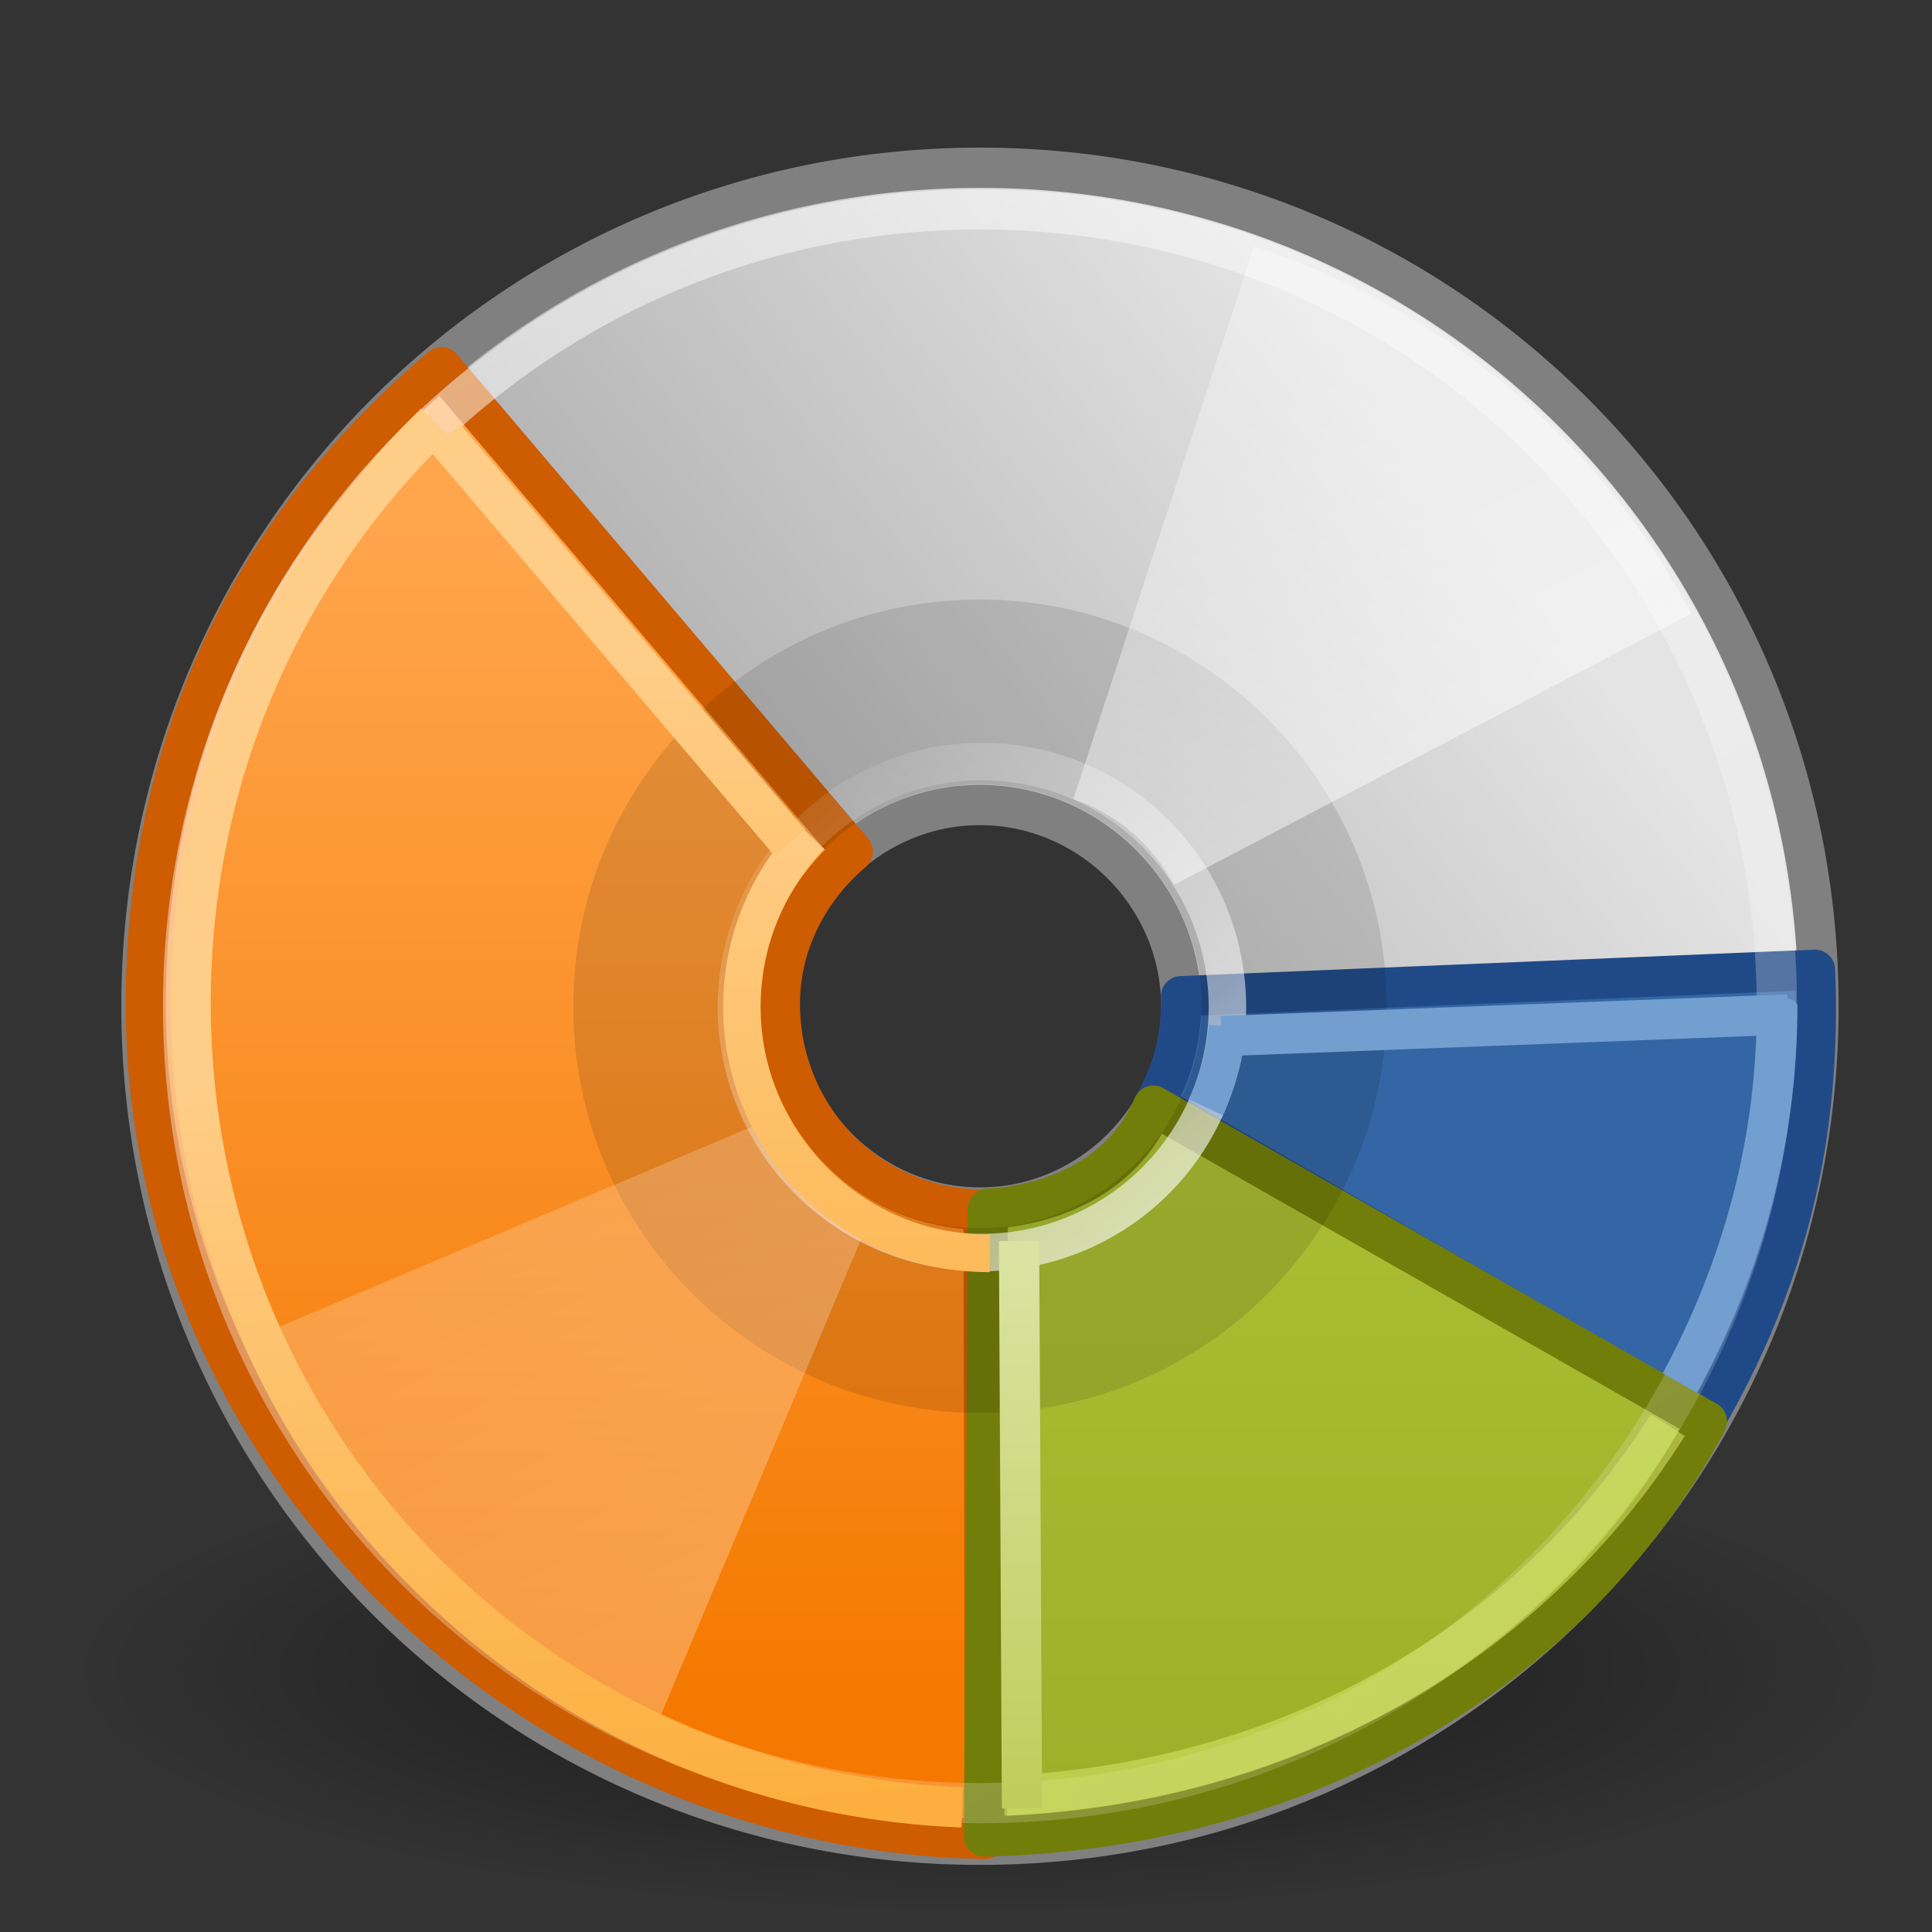 <?xml version="1.0" encoding="UTF-8" standalone="no"?>
<!-- Created with Inkscape (http://www.inkscape.org/) -->
<svg
   xmlns:dc="http://purl.org/dc/elements/1.1/"
   xmlns:cc="http://web.resource.org/cc/"
   xmlns:rdf="http://www.w3.org/1999/02/22-rdf-syntax-ns#"
   xmlns:svg="http://www.w3.org/2000/svg"
   xmlns="http://www.w3.org/2000/svg"
   xmlns:xlink="http://www.w3.org/1999/xlink"
   xmlns:sodipodi="http://inkscape.sourceforge.net/DTD/sodipodi-0.dtd"
   xmlns:inkscape="http://www.inkscape.org/namespaces/inkscape"
   width="48"
   height="48"
   id="svg3077"
   sodipodi:version="0.32"
   inkscape:version="0.43"
   sodipodi:docbase="/home/vinicius/tango-icon-theme-code/serpentine/scalable"
   sodipodi:docname="serpentine.svg"
   version="1.0"
   inkscape:export-filename="/home/vinicius/tango-icon-theme-code/serpentine+musical-note.png"
   inkscape:export-xdpi="90"
   inkscape:export-ydpi="90">
  <rect width="100%" height="100%" fill="#333333" stroke="none"/>
  <defs
     id="defs3">
    <linearGradient
       inkscape:collect="always"
       id="linearGradient2576">
      <stop
         style="stop-color:#ffffff;stop-opacity:1;"
         offset="0"
         id="stop2578" />
      <stop
         style="stop-color:#ffffff;stop-opacity:0;"
         offset="1"
         id="stop2580" />
    </linearGradient>
    <linearGradient
       inkscape:collect="always"
       id="linearGradient2397">
      <stop
         style="stop-color:#ffffff;stop-opacity:1;"
         offset="0"
         id="stop2399" />
      <stop
         style="stop-color:#ffffff;stop-opacity:0;"
         offset="1"
         id="stop2401" />
    </linearGradient>
    <linearGradient
       inkscape:collect="always"
       id="linearGradient2508">
      <stop
         style="stop-color:#ffffff;stop-opacity:1;"
         offset="0"
         id="stop2510" />
      <stop
         style="stop-color:#ffffff;stop-opacity:0;"
         offset="1"
         id="stop2512" />
    </linearGradient>
    <linearGradient
       id="linearGradient2498">
      <stop
         style="stop-color:#363735;stop-opacity:1;"
         offset="0"
         id="stop2500" />
      <stop
         style="stop-color:#555753;stop-opacity:1;"
         offset="1"
         id="stop2502" />
    </linearGradient>
    <linearGradient
       id="linearGradient43182">
      <stop
         style="stop-color:#becc58;stop-opacity:1;"
         offset="0"
         id="stop43184" />
      <stop
         style="stop-color:#dbe3a2;stop-opacity:1;"
         offset="1"
         id="stop43186" />
    </linearGradient>
    <linearGradient
       id="linearGradient14703">
      <stop
         style="stop-color:#9db029;stop-opacity:1;"
         offset="0"
         id="stop14705" />
      <stop
         style="stop-color:#bed340;stop-opacity:1;"
         offset="1"
         id="stop14707" />
    </linearGradient>
    <linearGradient
       id="linearGradient14695">
      <stop
         style="stop-color:#fcaf3e;stop-opacity:1;"
         offset="0"
         id="stop14697" />
      <stop
         style="stop-color:#fecd87;stop-opacity:1;"
         offset="1"
         id="stop14699" />
    </linearGradient>
    <linearGradient
       id="linearGradient14687">
      <stop
         style="stop-color:#f57900;stop-opacity:1;"
         offset="0"
         id="stop14689" />
      <stop
         style="stop-color:#ffa54c;stop-opacity:1;"
         offset="1"
         id="stop14691" />
    </linearGradient>
    <linearGradient
       inkscape:collect="always"
       id="linearGradient23419">
      <stop
         style="stop-color:#000000;stop-opacity:1;"
         offset="0"
         id="stop23421" />
      <stop
         style="stop-color:#000000;stop-opacity:0;"
         offset="1"
         id="stop23423" />
    </linearGradient>
    <linearGradient
       inkscape:collect="always"
       id="linearGradient6036">
      <stop
         style="stop-color:#ffffff;stop-opacity:1;"
         offset="0"
         id="stop6038" />
      <stop
         style="stop-color:#ffffff;stop-opacity:0;"
         offset="1"
         id="stop6040" />
    </linearGradient>
    <linearGradient
       inkscape:collect="always"
       id="linearGradient6028">
      <stop
         style="stop-color:#ffffff;stop-opacity:1;"
         offset="0"
         id="stop6030" />
      <stop
         style="stop-color:#ffffff;stop-opacity:0;"
         offset="1"
         id="stop6032" />
    </linearGradient>
    <linearGradient
       id="linearGradient4236">
      <stop
         style="stop-color:#ffffff;stop-opacity:0.327;"
         offset="0"
         id="stop4238" />
      <stop
         style="stop-color:#ffffff;stop-opacity:0.604;"
         offset="1"
         id="stop4240" />
    </linearGradient>
    <linearGradient
       id="aigrd2"
       gradientUnits="userSpaceOnUse"
       x1="12.274"
       y1="32.416"
       x2="35.391"
       y2="14.203">
      <stop
         offset="0"
         style="stop-color:#FBFBFB"
         id="stop3043" />
      <stop
         offset="0.5"
         style="stop-color:#B6B6B6"
         id="stop3045" />
      <stop
         offset="1"
         style="stop-color:#E4E4E4"
         id="stop3047" />
    </linearGradient>
    <linearGradient
       id="aigrd1"
       gradientUnits="userSpaceOnUse"
       x1="14.997"
       y1="11.188"
       x2="32.511"
       y2="34.307">
      <stop
         offset="0"
         style="stop-color:#EBEBEB"
         id="stop3034" />
      <stop
         offset="0.5"
         style="stop-color:#FFFFFF"
         id="stop3036" />
      <stop
         offset="1"
         style="stop-color:#EBEBEB"
         id="stop3038" />
    </linearGradient>
    <linearGradient
       inkscape:collect="always"
       xlink:href="#linearGradient6028"
       id="linearGradient23353"
       gradientUnits="userSpaceOnUse"
       x1="28.703"
       y1="31.495"
       x2="17.743"
       y2="18.367" />
    <linearGradient
       inkscape:collect="always"
       xlink:href="#linearGradient6036"
       id="linearGradient23387"
       gradientUnits="userSpaceOnUse"
       x1="10.502"
       y1="3.61"
       x2="48.799"
       y2="54.698" />
    <linearGradient
       inkscape:collect="always"
       xlink:href="#aigrd2"
       id="linearGradient23397"
       gradientUnits="userSpaceOnUse"
       gradientTransform="matrix(1.19,0,0,1.19,-4.224,-2.5)"
       x1="12.274"
       y1="32.416"
       x2="35.391"
       y2="14.203" />
    <linearGradient
       inkscape:collect="always"
       xlink:href="#aigrd1"
       id="linearGradient23400"
       gradientUnits="userSpaceOnUse"
       gradientTransform="matrix(1.19,0,0,1.19,-4.224,-2.5)"
       x1="14.997"
       y1="11.188"
       x2="32.511"
       y2="34.307" />
    <radialGradient
       inkscape:collect="always"
       xlink:href="#linearGradient23419"
       id="radialGradient23425"
       cx="23.335"
       cy="41.636"
       fx="23.335"
       fy="41.636"
       r="22.627"
       gradientTransform="matrix(1,0,0,0.25,0,31.227)"
       gradientUnits="userSpaceOnUse" />
    <linearGradient
       inkscape:collect="always"
       xlink:href="#linearGradient4236"
       id="linearGradient21745"
       gradientUnits="userSpaceOnUse"
       gradientTransform="matrix(1.247,8.044641e-2,-8.044641e-2,1.247,-3.813,-4.422)"
       x1="21.125"
       y1="14.625"
       x2="29"
       y2="28" />
    <linearGradient
       inkscape:collect="always"
       xlink:href="#linearGradient4236"
       id="linearGradient21748"
       gradientUnits="userSpaceOnUse"
       gradientTransform="matrix(1.247,8.044641e-2,-8.044641e-2,1.247,-3.813,-4.422)"
       x1="21.125"
       y1="14.625"
       x2="29"
       y2="28" />
    <linearGradient
       inkscape:collect="always"
       xlink:href="#linearGradient14703"
       id="linearGradient23772"
       gradientUnits="userSpaceOnUse"
       gradientTransform="translate(60,0)"
       x1="5.786"
       y1="44.365"
       x2="5.786"
       y2="5.46" />
    <linearGradient
       inkscape:collect="always"
       xlink:href="#linearGradient14687"
       id="linearGradient23778"
       gradientUnits="userSpaceOnUse"
       gradientTransform="translate(60,0)"
       x1="-13.998"
       y1="42.451"
       x2="-13.998"
       y2="12.898" />
    <linearGradient
       inkscape:collect="always"
       xlink:href="#linearGradient14695"
       id="linearGradient36146"
       x1="12.487"
       y1="45.42"
       x2="11.195"
       y2="26.716"
       gradientUnits="userSpaceOnUse" />
    <linearGradient
       inkscape:collect="always"
       xlink:href="#linearGradient14695"
       id="linearGradient40547"
       x1="20.467"
       y1="38.597"
       x2="20.467"
       y2="19.837"
       gradientUnits="userSpaceOnUse" />
    <linearGradient
       inkscape:collect="always"
       xlink:href="#linearGradient14695"
       id="linearGradient41430"
       x1="13"
       y1="35.25"
       x2="13"
       y2="16.525"
       gradientUnits="userSpaceOnUse" />
    <linearGradient
       inkscape:collect="always"
       xlink:href="#linearGradient43182"
       id="linearGradient43188"
       x1="25.417"
       y1="45.365"
       x2="25.417"
       y2="31.223"
       gradientUnits="userSpaceOnUse" />
    <radialGradient
       inkscape:collect="always"
       xlink:href="#linearGradient23419"
       id="radialGradient7657"
       gradientUnits="userSpaceOnUse"
       gradientTransform="matrix(1,0,0,0.25,-2.848494e-14,31.227)"
       cx="23.335"
       cy="41.636"
       fx="23.335"
       fy="41.636"
       r="22.627" />
    <linearGradient
       inkscape:collect="always"
       xlink:href="#linearGradient2498"
       id="linearGradient7659"
       gradientUnits="userSpaceOnUse"
       gradientTransform="translate(-12.102,-9.541)"
       x1="32.556"
       y1="46.229"
       x2="32.309"
       y2="42.814" />
    <radialGradient
       inkscape:collect="always"
       xlink:href="#linearGradient2508"
       id="radialGradient7661"
       gradientUnits="userSpaceOnUse"
       gradientTransform="matrix(1.003,6.71686e-6,-2.649469e-6,0.32,-0.121,28.595)"
       cx="31.221"
       cy="39.533"
       fx="31.221"
       fy="39.533"
       r="6.187" />
    <linearGradient
       inkscape:collect="always"
       xlink:href="#linearGradient2397"
       id="linearGradient7663"
       gradientUnits="userSpaceOnUse"
       x1="32.852"
       y1="38.737"
       x2="33.786"
       y2="41.879" />
    <linearGradient
       inkscape:collect="always"
       xlink:href="#linearGradient2397"
       id="linearGradient7665"
       gradientUnits="userSpaceOnUse"
       gradientTransform="translate(-4,0.969)"
       x1="39.5"
       y1="19.848"
       x2="39.5"
       y2="41.395" />
    <linearGradient
       inkscape:collect="always"
       xlink:href="#linearGradient2576"
       id="linearGradient7667"
       gradientUnits="userSpaceOnUse"
       x1="38.458"
       y1="20.309"
       x2="37.169"
       y2="21.931" />
  </defs>
  <sodipodi:namedview
     id="base"
     pagecolor="#ffffff"
     bordercolor="#515151"
     borderopacity="1"
     inkscape:pageopacity="0"
     inkscape:pageshadow="2"
     inkscape:zoom="1"
     inkscape:cx="30.547548"
     inkscape:cy="18.430139"
     inkscape:current-layer="layer1"
     showgrid="false"
     inkscape:grid-bbox="true"
     inkscape:document-units="px"
     inkscape:window-width="1014"
     inkscape:window-height="714"
     inkscape:window-x="0"
     inkscape:window-y="0"
     inkscape:showpageshadow="false"
     showborder="true"
     fill="#2e3436" />
  <g
     id="layer1"
     inkscape:label="Layer 1"
     inkscape:groupmode="layer"
     style="display:inline">
    <path
       sodipodi:type="arc"
       style="opacity:0.55;color:#000000;fill:url(#radialGradient23425);fill-opacity:1;fill-rule:evenodd;stroke:none;stroke-width:2;stroke-linecap:butt;stroke-linejoin:miter;marker:none;marker-start:none;marker-mid:none;marker-end:none;stroke-miterlimit:4;stroke-dasharray:none;stroke-dashoffset:0;stroke-opacity:1;visibility:visible;display:inline;overflow:visible"
       id="path23417"
       sodipodi:cx="23.334524"
       sodipodi:cy="41.63604"
       sodipodi:rx="22.627417"
       sodipodi:ry="5.6568542"
       d="M 45.962 41.636 A 22.627 5.657 0 1 1  0.707,41.636 A 22.627 5.657 0 1 1  45.962 41.636 z"
       inkscape:r_cx="true"
       inkscape:r_cy="true"
       transform="matrix(1,0,0,1.066,1,-2.885)" />
    <path
       inkscape:r_cy="true"
       inkscape:r_cx="true"
       id="path3040"
       d="M 24.347,4.167 C 12.799,4.167 3.514,13.452 3.514,25 C 3.514,36.548 12.799,45.833 24.347,45.833 C 35.895,45.833 45.18,36.548 45.18,25 C 45.18,13.452 35.895,4.167 24.347,4.167 L 24.347,4.167 z M 24.347,30 C 21.609,30 19.347,27.738 19.347,25 C 19.347,22.262 21.609,20 24.347,20 C 27.085,20 29.347,22.262 29.347,25 C 29.347,27.738 27.085,30 24.347,30 z "
       style="fill:url(#linearGradient23400);fill-rule:nonzero;stroke:none;stroke-miterlimit:4" />
    <path
       inkscape:r_cy="true"
       inkscape:r_cx="true"
       id="path3049"
       d="M 24.347,4.167 C 12.799,4.167 3.514,13.452 3.514,25 C 3.514,36.548 12.799,45.833 24.347,45.833 C 35.895,45.833 45.18,36.548 45.18,25 C 45.18,13.452 35.895,4.167 24.347,4.167 L 24.347,4.167 z M 24.347,30 C 21.609,30 19.347,27.738 19.347,25 C 19.347,22.262 21.609,20 24.347,20 C 27.085,20 29.347,22.262 29.347,25 C 29.347,27.738 27.085,30 24.347,30 z "
       style="fill:url(#linearGradient23397);fill-rule:nonzero;stroke:#808080;stroke-miterlimit:4;stroke-opacity:1" />
    <path
       sodipodi:nodetypes="csccscc"
       style="fill:url(#linearGradient23778);fill-opacity:1;fill-rule:nonzero;stroke:#ce5c00;stroke-width:1;stroke-linecap:round;stroke-linejoin:round;stroke-miterlimit:4;stroke-dasharray:none;stroke-dashoffset:0;stroke-opacity:1"
       d="M 10.969,9.125 C 6.248,13.13 3.739,18.373 3.625,24.562 C 3.415,36.014 13.016,45.477 24.469,45.688 L 24.438,30.062 C 21.434,30.011 19.375,27.64 19.375,24.938 C 19.375,23.421 20.112,22.065 21.188,21.156 L 10.969,9.125 z "
       id="path12050" />
    <path
       style="fill:#3465a4;fill-opacity:1;fill-rule:nonzero;stroke:#204a87;stroke-width:1;stroke-linecap:round;stroke-linejoin:round;stroke-miterlimit:4;stroke-dasharray:none;stroke-dashoffset:0;stroke-opacity:1"
       d="M 45.094,24.094 L 29.344,24.75 C 29.346,24.814 29.344,24.873 29.344,24.938 C 29.344,25.838 29.107,26.677 28.688,27.406 L 28.688,27.438 L 42.344,35.312 C 44.399,31.748 45.264,28.205 45.094,24.094 z "
       id="path6739" />
    <path
       style="fill:url(#linearGradient23772);fill-opacity:1;fill-rule:nonzero;stroke:#727e0a;stroke-width:1;stroke-linecap:round;stroke-linejoin:round;stroke-miterlimit:4;stroke-dasharray:none;stroke-dashoffset:0;stroke-opacity:1"
       d="M 28.656,27.469 C 27.886,29.307 26.002,29.961 24.544,30.031 L 24.448,45.625 C 31.881,45.48 38.917,41.852 42.406,35.312 L 28.656,27.469 z "
       id="path8534"
       sodipodi:nodetypes="ccccc" />
    <path
       inkscape:r_cy="true"
       inkscape:r_cx="true"
       id="path3051"
       d="M 24.347,14.896 C 18.704,14.896 14.243,19.489 14.243,25 C 14.243,30.643 18.836,35.104 24.347,35.104 C 29.99,35.104 34.451,30.511 34.451,25 C 34.451,19.357 29.858,14.896 24.347,14.896 L 24.347,14.896 z M 24.347,30.511 C 21.329,30.511 18.836,28.018 18.836,25 C 18.836,21.982 21.329,19.489 24.347,19.489 C 27.365,19.489 29.858,21.982 29.858,25 C 29.858,28.018 27.365,30.511 24.347,30.511 z "
       style="opacity:0.11;fill-rule:nonzero;stroke:none;stroke-miterlimit:4" />
    <path
       inkscape:r_cy="true"
       inkscape:r_cx="true"
       style="opacity:0.546;fill:none;fill-rule:nonzero;stroke:url(#linearGradient23387);stroke-miterlimit:4;stroke-opacity:1"
       d="M 24.347,5.202 C 13.373,5.202 4.549,14.026 4.549,25 C 4.549,35.974 13.373,44.798 24.347,44.798 C 35.321,44.798 44.145,35.974 44.145,25 C 44.145,14.026 35.321,5.202 24.347,5.202 L 24.347,5.202 z "
       id="path5264"
       sodipodi:nodetypes="cccccc" />
    <path
       inkscape:r_cy="true"
       inkscape:r_cx="true"
       sodipodi:type="arc"
       style="opacity:0.672;color:#000000;fill:none;fill-opacity:0.316;fill-rule:nonzero;stroke:url(#linearGradient23353);stroke-width:0.931;stroke-linecap:butt;stroke-linejoin:miter;marker:none;marker-start:none;marker-mid:none;marker-end:none;stroke-miterlimit:4;stroke-dashoffset:0;stroke-opacity:1;visibility:visible;display:inline;overflow:visible"
       id="path6026"
       sodipodi:cx="24.306795"
       sodipodi:cy="24.930641"
       sodipodi:rx="6.0987959"
       sodipodi:ry="6.0987959"
       d="M 30.406 24.931 A 6.099 6.099 0 1 1  18.208,24.931 A 6.099 6.099 0 1 1  30.406 24.931 z"
       transform="translate(8.838835e-2,8.8389e-2)" />
    <path
       style="opacity:1;color:#000000;fill:#729ed0;fill-opacity:1;fill-rule:nonzero;stroke:#729ed0;stroke-width:0.931;stroke-linecap:butt;stroke-linejoin:miter;marker:none;marker-start:none;marker-mid:none;marker-end:none;stroke-miterlimit:4;stroke-dashoffset:0;stroke-opacity:1;visibility:visible;display:inline;overflow:visible"
       d="M 30.5,25.507 C 30.433,26.216 30.245,26.891 29.956,27.509"
       id="path26462"
       sodipodi:nodetypes="cs" />
    <path
       inkscape:r_cy="true"
       inkscape:r_cx="true"
       style="opacity:1;fill:url(#linearGradient21748);fill-opacity:1;fill-rule:nonzero;stroke:none;stroke-miterlimit:4;stroke-opacity:1"
       d="M 31.156,6.124 L 26.666,19.858 C 27.769,20.229 28.622,20.981 29.17,21.982 L 42.022,15.246 C 39.758,10.961 35.893,7.667 31.156,6.124 z "
       id="path3916" />
    <path
       inkscape:r_cy="true"
       inkscape:r_cx="true"
       id="path4214"
       d="M 16.116,43.33 L 21.72,30.011 C 20.651,29.55 19.863,28.73 19.399,27.688 L 6.037,33.345 C 7.941,37.801 11.522,41.401 16.116,43.33 z "
       style="opacity:0.439;fill:url(#linearGradient21745);fill-opacity:1;fill-rule:nonzero;stroke:none;stroke-miterlimit:4;stroke-opacity:1" />
    <path
       style="opacity:1;fill:#729fcf;fill-opacity:1;fill-rule:nonzero;stroke:none;stroke-miterlimit:4;stroke-opacity:1"
       d="M 43.656,25 C 43.656,28.32 42.778,31.398 41.311,34.116 L 42.162,34.604 C 43.714,31.74 44.656,28.494 44.656,25 C 44.656,24.699 43.656,24.711 43.656,25 z "
       id="path24670"
       sodipodi:nodetypes="cccss" />
    <path
       style="opacity:0.546;fill:none;fill-opacity:1;fill-rule:nonzero;stroke:#d7e66b;stroke-miterlimit:4;stroke-opacity:1"
       d="M 25.001,44.613 C 32.07,44.293 38.041,40.799 41.436,35.409"
       id="path29083"
       sodipodi:nodetypes="cc" />
    <path
       style="opacity:1;fill:none;fill-opacity:1;fill-rule:nonzero;stroke:url(#linearGradient36146);stroke-miterlimit:4;stroke-opacity:1"
       d="M 23.907,44.904 C 13.194,44.486 4.737,35.735 4.737,24.915 C 4.737,19.244 7.06,14.142 10.812,10.51"
       id="path33509"
       sodipodi:nodetypes="css" />
    <path
       style="opacity:1;color:#000000;fill:none;fill-opacity:0.31;fill-rule:nonzero;stroke:url(#linearGradient40547);stroke-width:0.931;stroke-linecap:butt;stroke-linejoin:miter;marker:none;marker-start:none;marker-mid:none;marker-end:none;stroke-miterlimit:4;stroke-dashoffset:0;stroke-opacity:1;visibility:visible;display:inline;overflow:visible"
       d="M 20.143,20.772 C 19.084,21.873 18.432,23.369 18.432,25.014 C 18.432,28.392 21.181,31.14 24.559,31.14 C 24.569,31.14 24.579,31.14 24.589,31.14"
       id="path37032"
       sodipodi:nodetypes="cssc" />
    <path
       style="fill:none;fill-opacity:0.75;fill-rule:evenodd;stroke:url(#linearGradient41430);stroke-width:1px;stroke-linecap:butt;stroke-linejoin:miter;stroke-opacity:1"
       d="M 11.062,10.875 L 19.625,20.938"
       id="path40549"
       sodipodi:nodetypes="cc" />
    <path
       sodipodi:nodetypes="cc"
       id="path41432"
       d="M 25.318,30.832 L 25.391,44.927"
       style="opacity:1;fill:none;fill-opacity:1;fill-rule:evenodd;stroke:url(#linearGradient43188);stroke-width:1px;stroke-linecap:butt;stroke-linejoin:miter;stroke-opacity:1" />
    <path
       style="opacity:1;fill:none;fill-opacity:1;fill-rule:evenodd;stroke:#729fcf;stroke-width:1px;stroke-linecap:butt;stroke-linejoin:miter;stroke-opacity:1"
       d="M 30.343,25.742 L 44.428,25.204"
       id="path44063"
       sodipodi:nodetypes="cc" />
  </g>
</svg>
